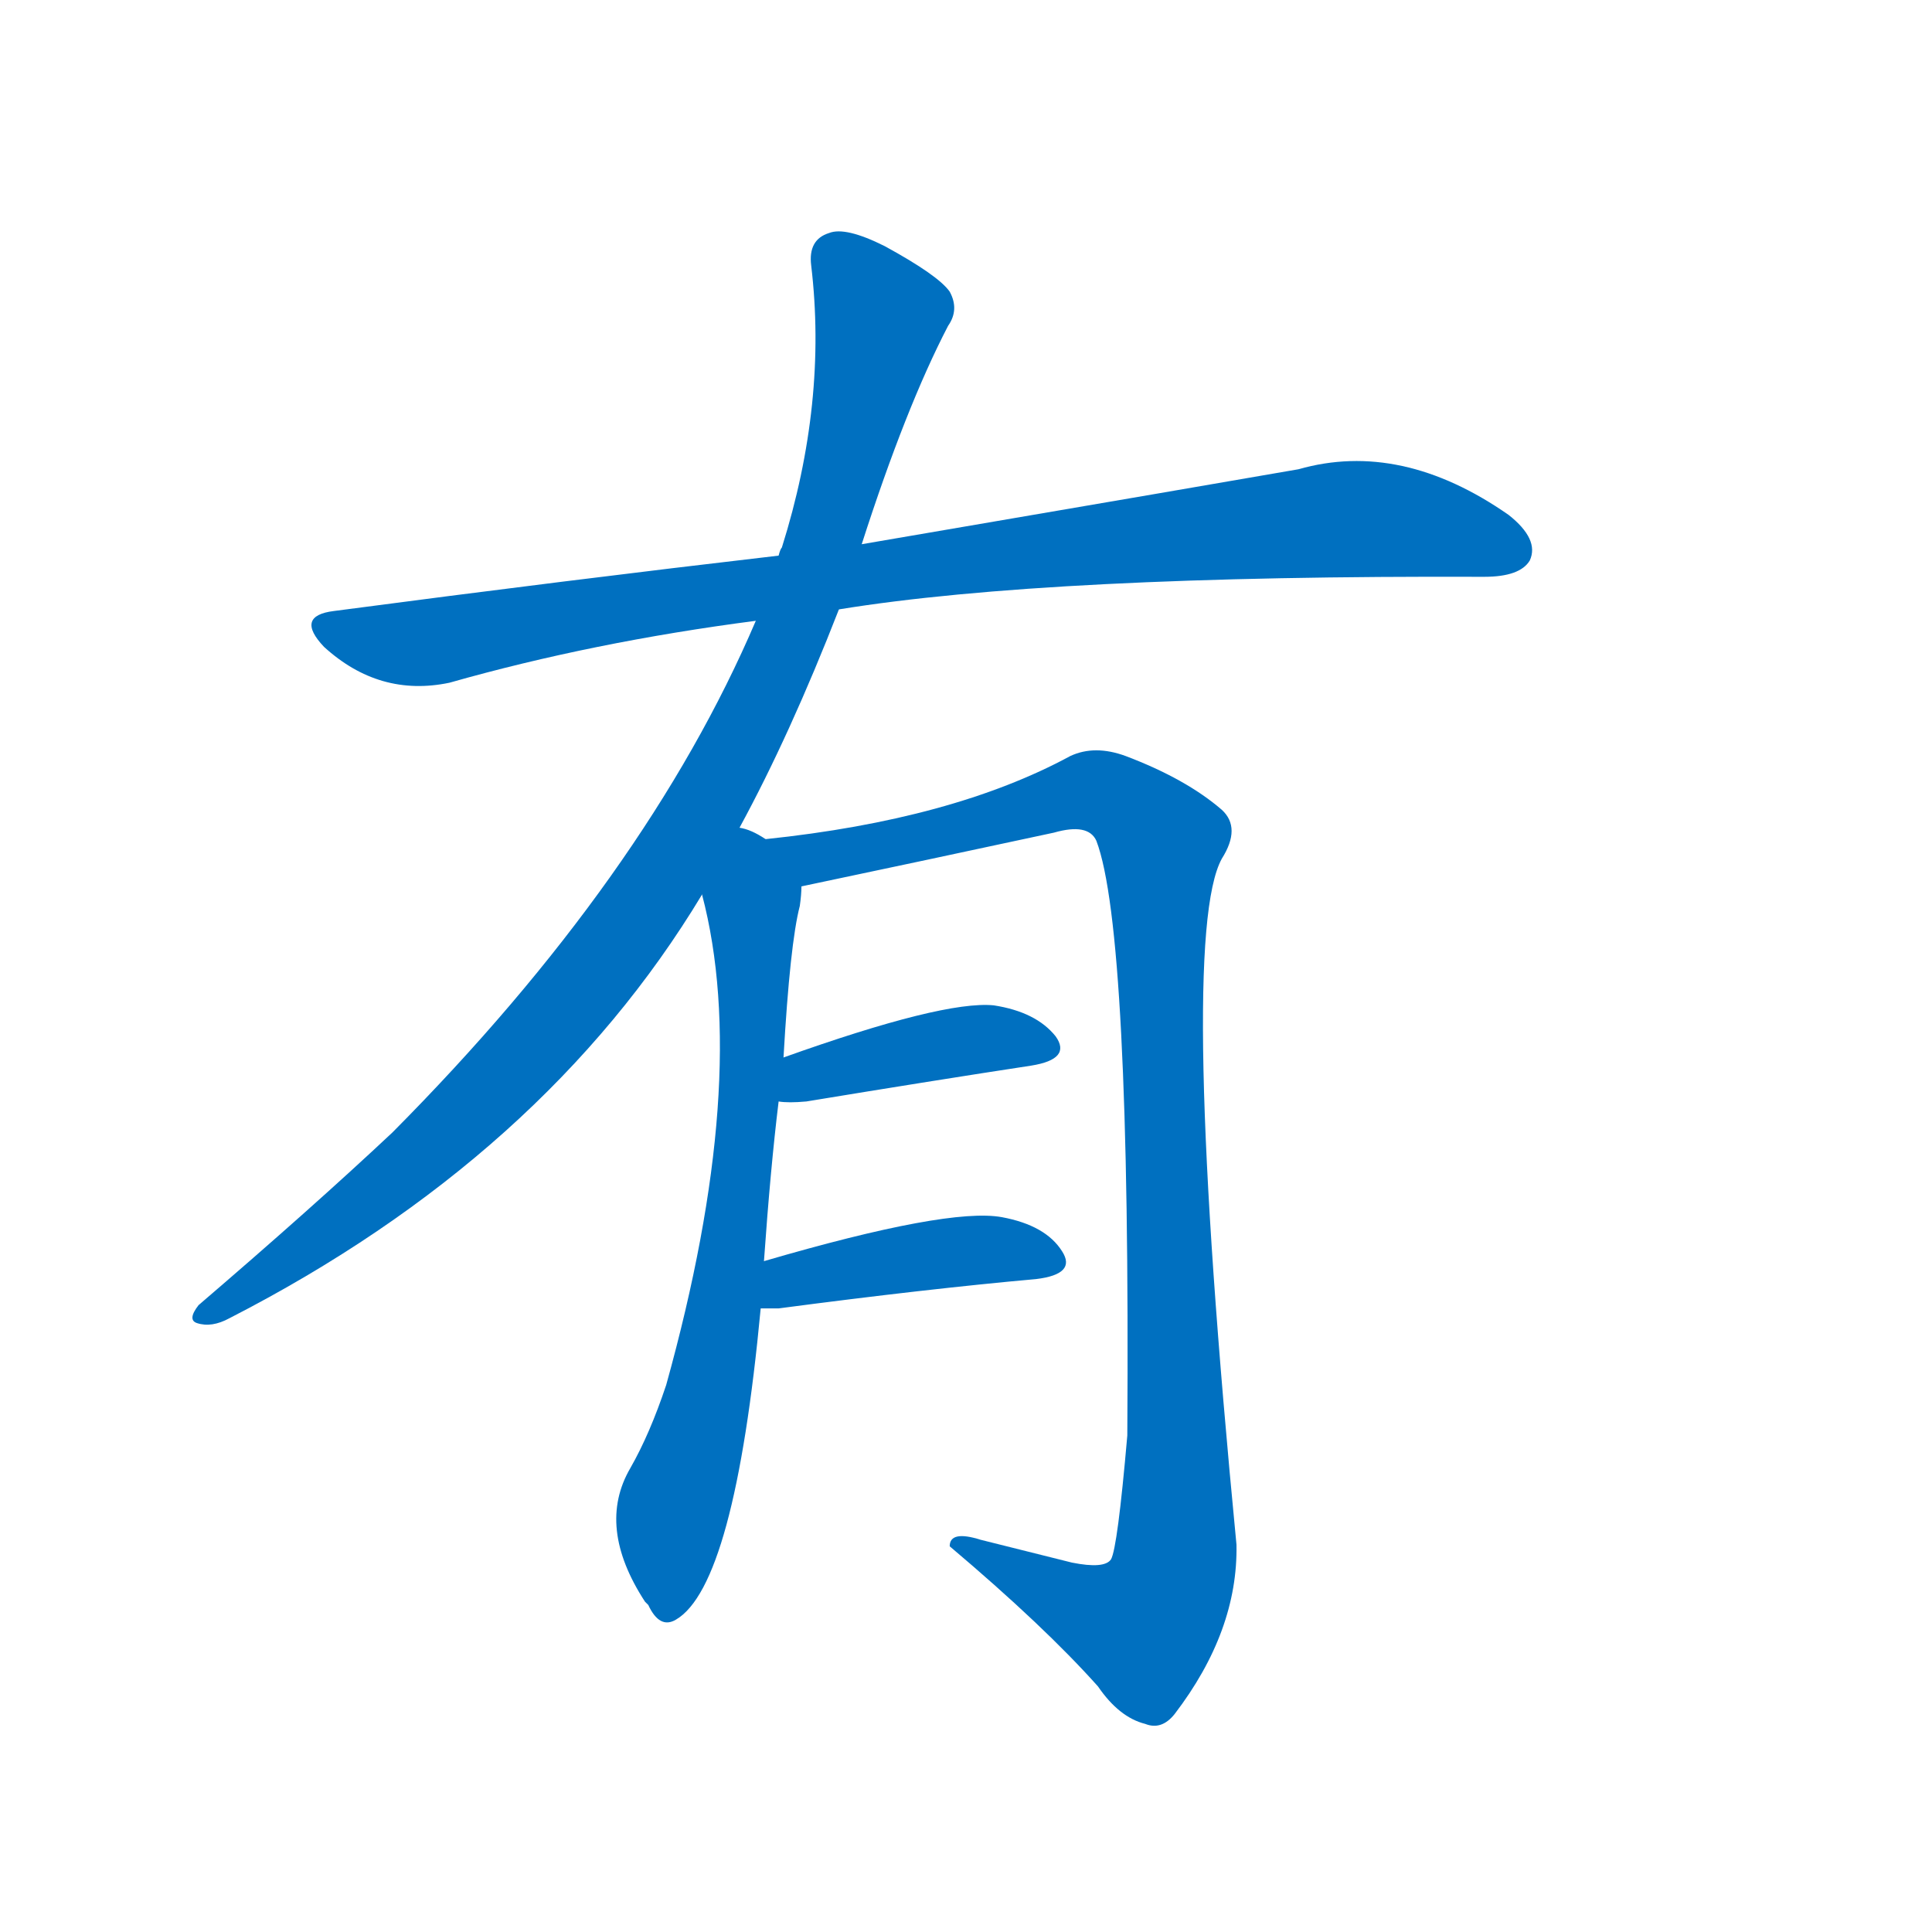 <svg width='83' height='83' >
                                <g transform="translate(3, 70) scale(0.07, -0.07)">
                                    <!-- 先将完整的字以灰色字体绘制完成，层级位于下面 -->
                                                                        <path d="M 472 626 Q 601 647 868 646 Q 890 646 896 656 Q 902 669 883 684 Q 817 730 754 712 Q 714 705 486 666 L 435 659 Q 306 644 162 625 Q 138 622 156 603 Q 190 572 233 581 Q 321 606 421 619 L 472 626 Z" style="fill: #0070C0;"></path>
                                                                        <path d="M 411 492 Q 442 549 472 626 L 486 666 Q 513 750 539 800 Q 546 810 540 821 Q 533 831 500 849 Q 476 861 466 857 Q 453 853 455 837 Q 465 753 437 664 Q 436 663 435 659 L 421 619 Q 354 462 198 305 Q 149 259 79 199 Q 72 190 78 188 Q 87 185 98 191 Q 291 290 388 451 L 411 492 Z" style="fill: #0070C0;"></path>
                                                                        <path d="M 426 226 Q 430 283 435 324 L 438 351 Q 442 421 448 444 Q 449 451 449 456 C 451 474 451 474 427 485 Q 418 491 411 492 C 383 504 381 480 388 451 Q 418 337 366 150 Q 356 120 344 99 Q 323 63 353 17 L 355 15 Q 362 0 372 6 Q 408 27 424 197 L 426 226 Z" style="fill: #0070C0;"></path>
                                                                        <path d="M 449 456 Q 525 472 604 489 Q 625 495 630 484 Q 651 429 649 119 Q 643 50 639 43 Q 635 37 615 41 Q 587 48 559 55 Q 540 61 540 51 Q 598 2 631 -35 Q 644 -54 660 -58 Q 670 -62 678 -52 Q 717 -1 716 52 Q 680 424 707 473 Q 719 492 707 503 Q 685 522 648 536 Q 629 543 614 536 Q 542 497 427 485 C 397 481 420 450 449 456 Z" style="fill: #0070C0;"></path>
                                                                        <path d="M 435 324 Q 441 323 452 324 Q 531 337 590 346 Q 615 350 605 364 Q 593 379 567 383 Q 536 386 438 351 C 410 341 405 326 435 324 Z" style="fill: #0070C0;"></path>
                                                                        <path d="M 424 197 Q 428 197 435 197 Q 526 209 593 215 Q 618 218 609 232 Q 599 248 572 253 Q 539 259 426 226 C 397 218 394 197 424 197 Z" style="fill: #0070C0;"></path>
                                    
                                    
                                                                                                                                                                                                                                                                                                                                                                                                                                                                                                                                                    </g>
                            </svg>